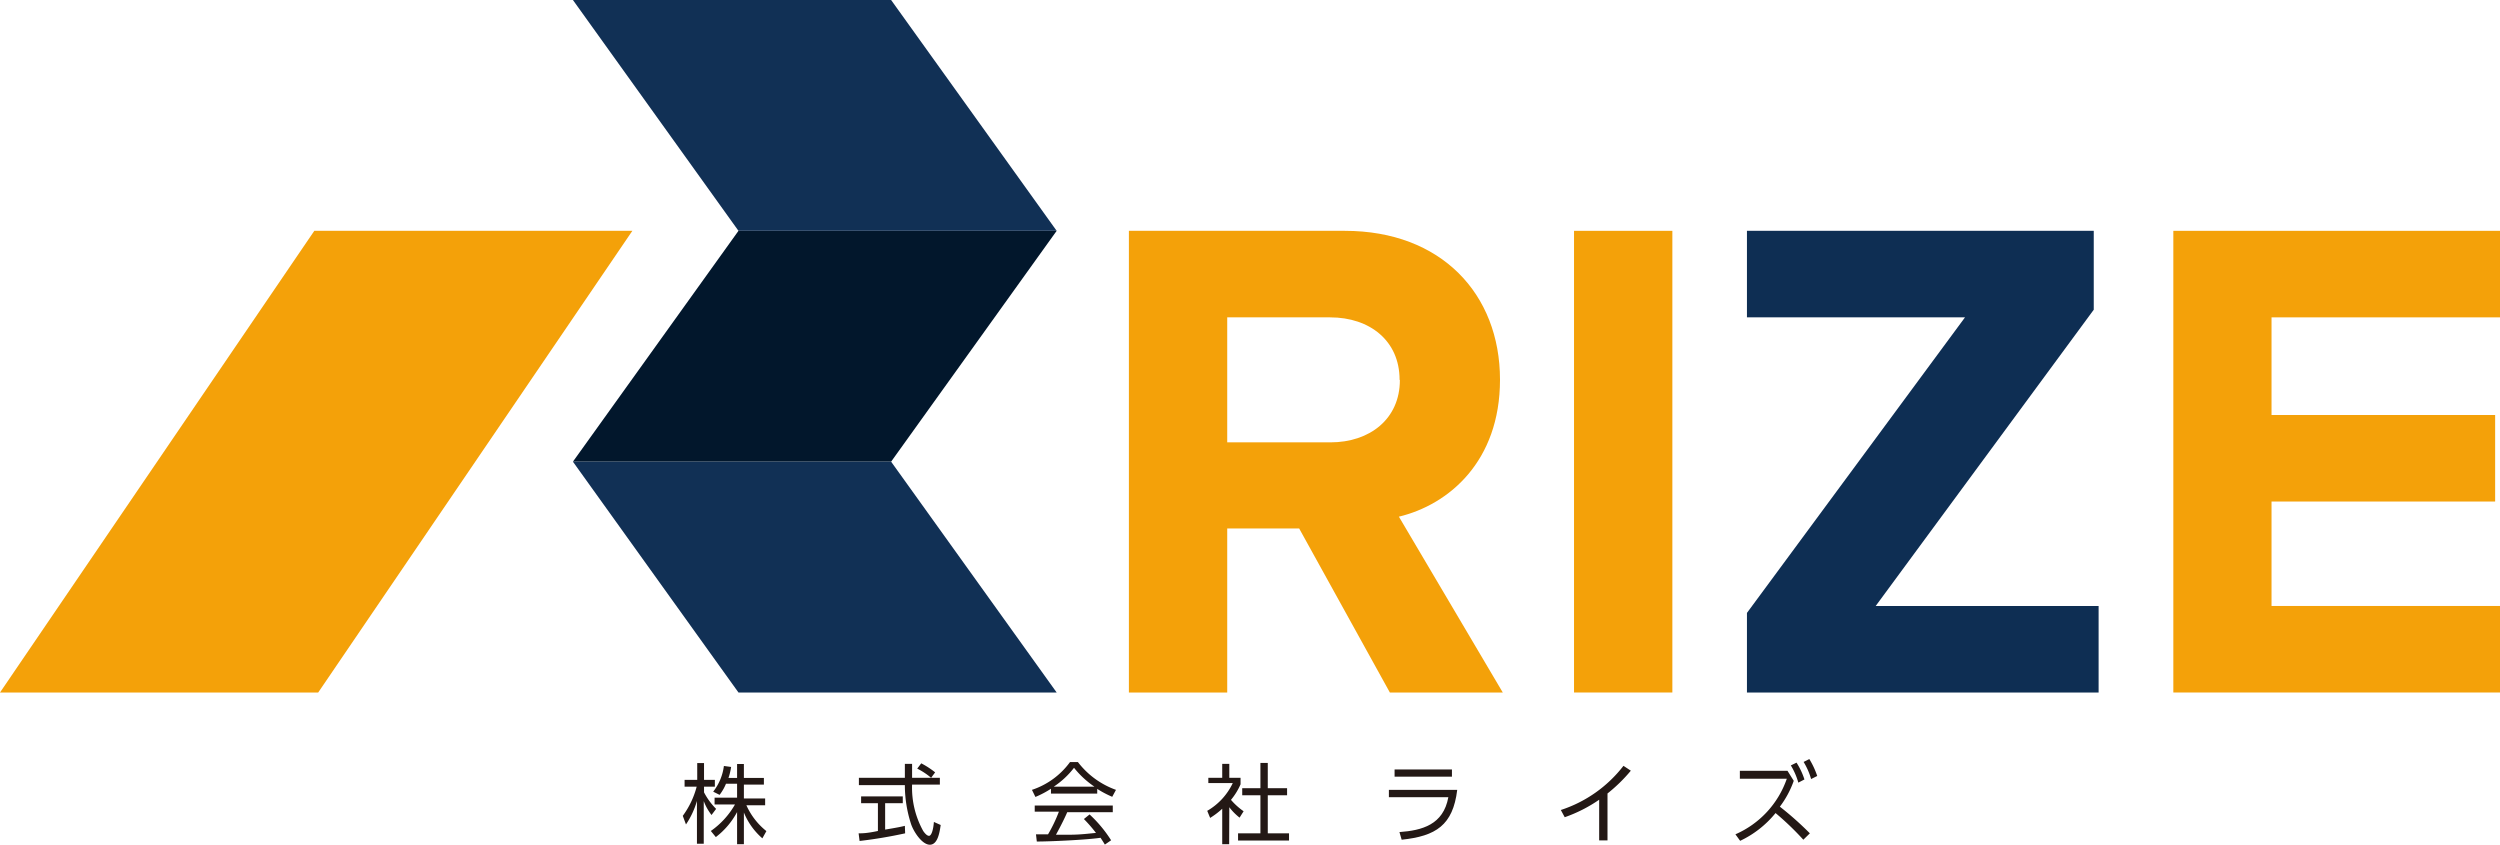 <svg xmlns="http://www.w3.org/2000/svg" viewBox="0 0 180 60.81"><defs><style>.cls-1{fill:#f4a109;}.cls-2{fill:#02172c;}.cls-3{fill:#113055;}.cls-4{fill:#0e2e53;}.cls-5{fill:#231815;}</style></defs><title>Asset 2</title><g id="Layer_2" data-name="Layer 2"><g id="Layer_1-2" data-name="Layer 1"><polygon class="cls-1" points="22.91 49.86 0 49.86 22.63 16.62 45.53 16.62 22.91 49.86"/><polygon class="cls-2" points="64.16 33.24 41.25 33.24 53.17 16.62 76.08 16.62 64.16 33.24"/><polygon class="cls-3" points="53.17 16.62 76.08 16.62 64.16 0 41.25 0 53.17 16.62"/><polygon class="cls-3" points="53.17 49.86 76.08 49.86 64.16 33.24 41.25 33.24 53.17 49.86"/><path class="cls-1" d="M100.07,49.86,93.54,38.05H88.36V49.86H81.28V16.62H96.83c6.93,0,11.17,4.54,11.17,10.72,0,5.88-3.69,9-7.28,9.86l7.48,12.66Zm.7-22.52c0-2.8-2.14-4.49-5-4.49H88.36v9h7.43c2.84,0,5-1.69,5-4.48"/><rect class="cls-1" x="113.33" y="16.62" width="7.08" height="33.24"/><polygon class="cls-4" points="125.78 49.86 125.78 44.13 141.48 22.85 125.78 22.85 125.78 16.62 150.75 16.62 150.75 22.3 135.05 43.63 151.1 43.63 151.1 49.86 125.78 49.86"/><polygon class="cls-1" points="156.48 49.86 156.48 16.62 180 16.62 180 22.85 163.55 22.85 163.55 29.88 179.65 29.88 179.65 36.11 163.55 36.11 163.55 43.63 180 43.63 180 49.86 156.48 49.86"/><path class="cls-5" d="M51.23,58.68a3.85,3.85,0,0,1-.56-1v3.07h-.49V57.67a6,6,0,0,1-.79,1.69l-.23-.62a6.15,6.15,0,0,0,1-2.1h-.87v-.49h.91V54.94h.49v1.21h.78v.49h-.78v.41a4.88,4.88,0,0,0,.87,1.19Zm2.33,2.1h-.49V58.47a5.59,5.59,0,0,1-1.53,1.8l-.36-.44a5.86,5.86,0,0,0,1.74-1.91H51.45v-.49h1.62v-1h-.8a3.37,3.37,0,0,1-.46.8L51.35,57a3.76,3.76,0,0,0,.77-1.85l.52.07a4.2,4.2,0,0,1-.19.79h.62v-1h.49v1H55v.48H53.56v1h1.53v.49H53.74a5,5,0,0,0,1.44,1.86l-.29.52a4.91,4.91,0,0,1-1.33-1.86Z"/><path class="cls-5" d="M65.17,60a33.26,33.26,0,0,1-3.28.55L61.82,60c.26,0,.6,0,1.39-.17v-2H62v-.49h3v.49H63.73v1.9c.91-.15,1.18-.21,1.42-.27Zm.5-5c0,.21,0,.46,0,1h2v.49h-2a6.43,6.43,0,0,0,.8,3.34c.07.1.25.35.42.35s.31-.43.35-1l.49.22c-.07.48-.2,1.42-.78,1.42s-1.21-1-1.37-1.54a9.07,9.07,0,0,1-.43-2.75H61.84V56h3.31c0-.29,0-.67,0-1Zm1.37,1a5.07,5.07,0,0,0-1-.66l.29-.38a6.06,6.06,0,0,1,1,.65Z"/><path class="cls-5" d="M79,57.14H75.67v-.35a7,7,0,0,1-1.12.59l-.25-.51a5.55,5.55,0,0,0,2.74-2h.57a6,6,0,0,0,2.74,2l-.27.5A7.32,7.32,0,0,1,79,56.8Zm-.55,1.5A9.29,9.29,0,0,1,80,60.5l-.45.31c-.1-.17-.18-.29-.31-.49-1,.15-3.62.27-4.59.27l-.06-.52h.87a10.54,10.54,0,0,0,.78-1.63H74.5V58h5.62v.48H76.84c-.15.35-.41.89-.81,1.62l1,0c.77,0,1.42-.09,1.88-.13a10.27,10.27,0,0,0-.87-1Zm.35-2a6.52,6.52,0,0,1-1.47-1.36,6.06,6.06,0,0,1-1.46,1.36Z"/><path class="cls-5" d="M88.5,60.78H88V58.23a5.72,5.72,0,0,1-.87.66l-.21-.51a4.55,4.55,0,0,0,1.84-2H87V56h1v-1h.51v1h.81v.47a4.66,4.66,0,0,1-.69,1.12,4.85,4.85,0,0,0,.91.82l-.29.46a4.05,4.05,0,0,1-.74-.75Zm2.78-5.85v1.82h1.39v.51H91.28V60h1.53v.52H89.14V60h1.61V57.26H89.44v-.51h1.31V54.93Z"/><path class="cls-5" d="M104.92,56.87c-.31,2.55-1.54,3.33-4,3.59l-.16-.55c1.62-.12,3.16-.52,3.52-2.51H100v-.53Zm-.38-.95h-4.13V55.4h4.13Z"/><path class="cls-5" d="M115.74,60.51h-.6V57.58a10.37,10.37,0,0,1-2.48,1.26l-.28-.52a9.36,9.36,0,0,0,4.51-3.18l.53.35a11.36,11.36,0,0,1-1.68,1.64Z"/><path class="cls-5" d="M129.15,56.22a6.83,6.83,0,0,1-1,1.86A23.27,23.27,0,0,1,130.31,60l-.47.46a20.5,20.5,0,0,0-2-1.92,7.28,7.28,0,0,1-2.55,2l-.34-.47a6.77,6.77,0,0,0,3.7-4h-3.38V55.5h3.43Zm.2-1.31a5.22,5.22,0,0,1,.57,1.21l-.44.23a5,5,0,0,0-.54-1.24Zm.92-.26a5.86,5.86,0,0,1,.57,1.22l-.44.22a5,5,0,0,0-.54-1.23Z"/></g></g></svg>